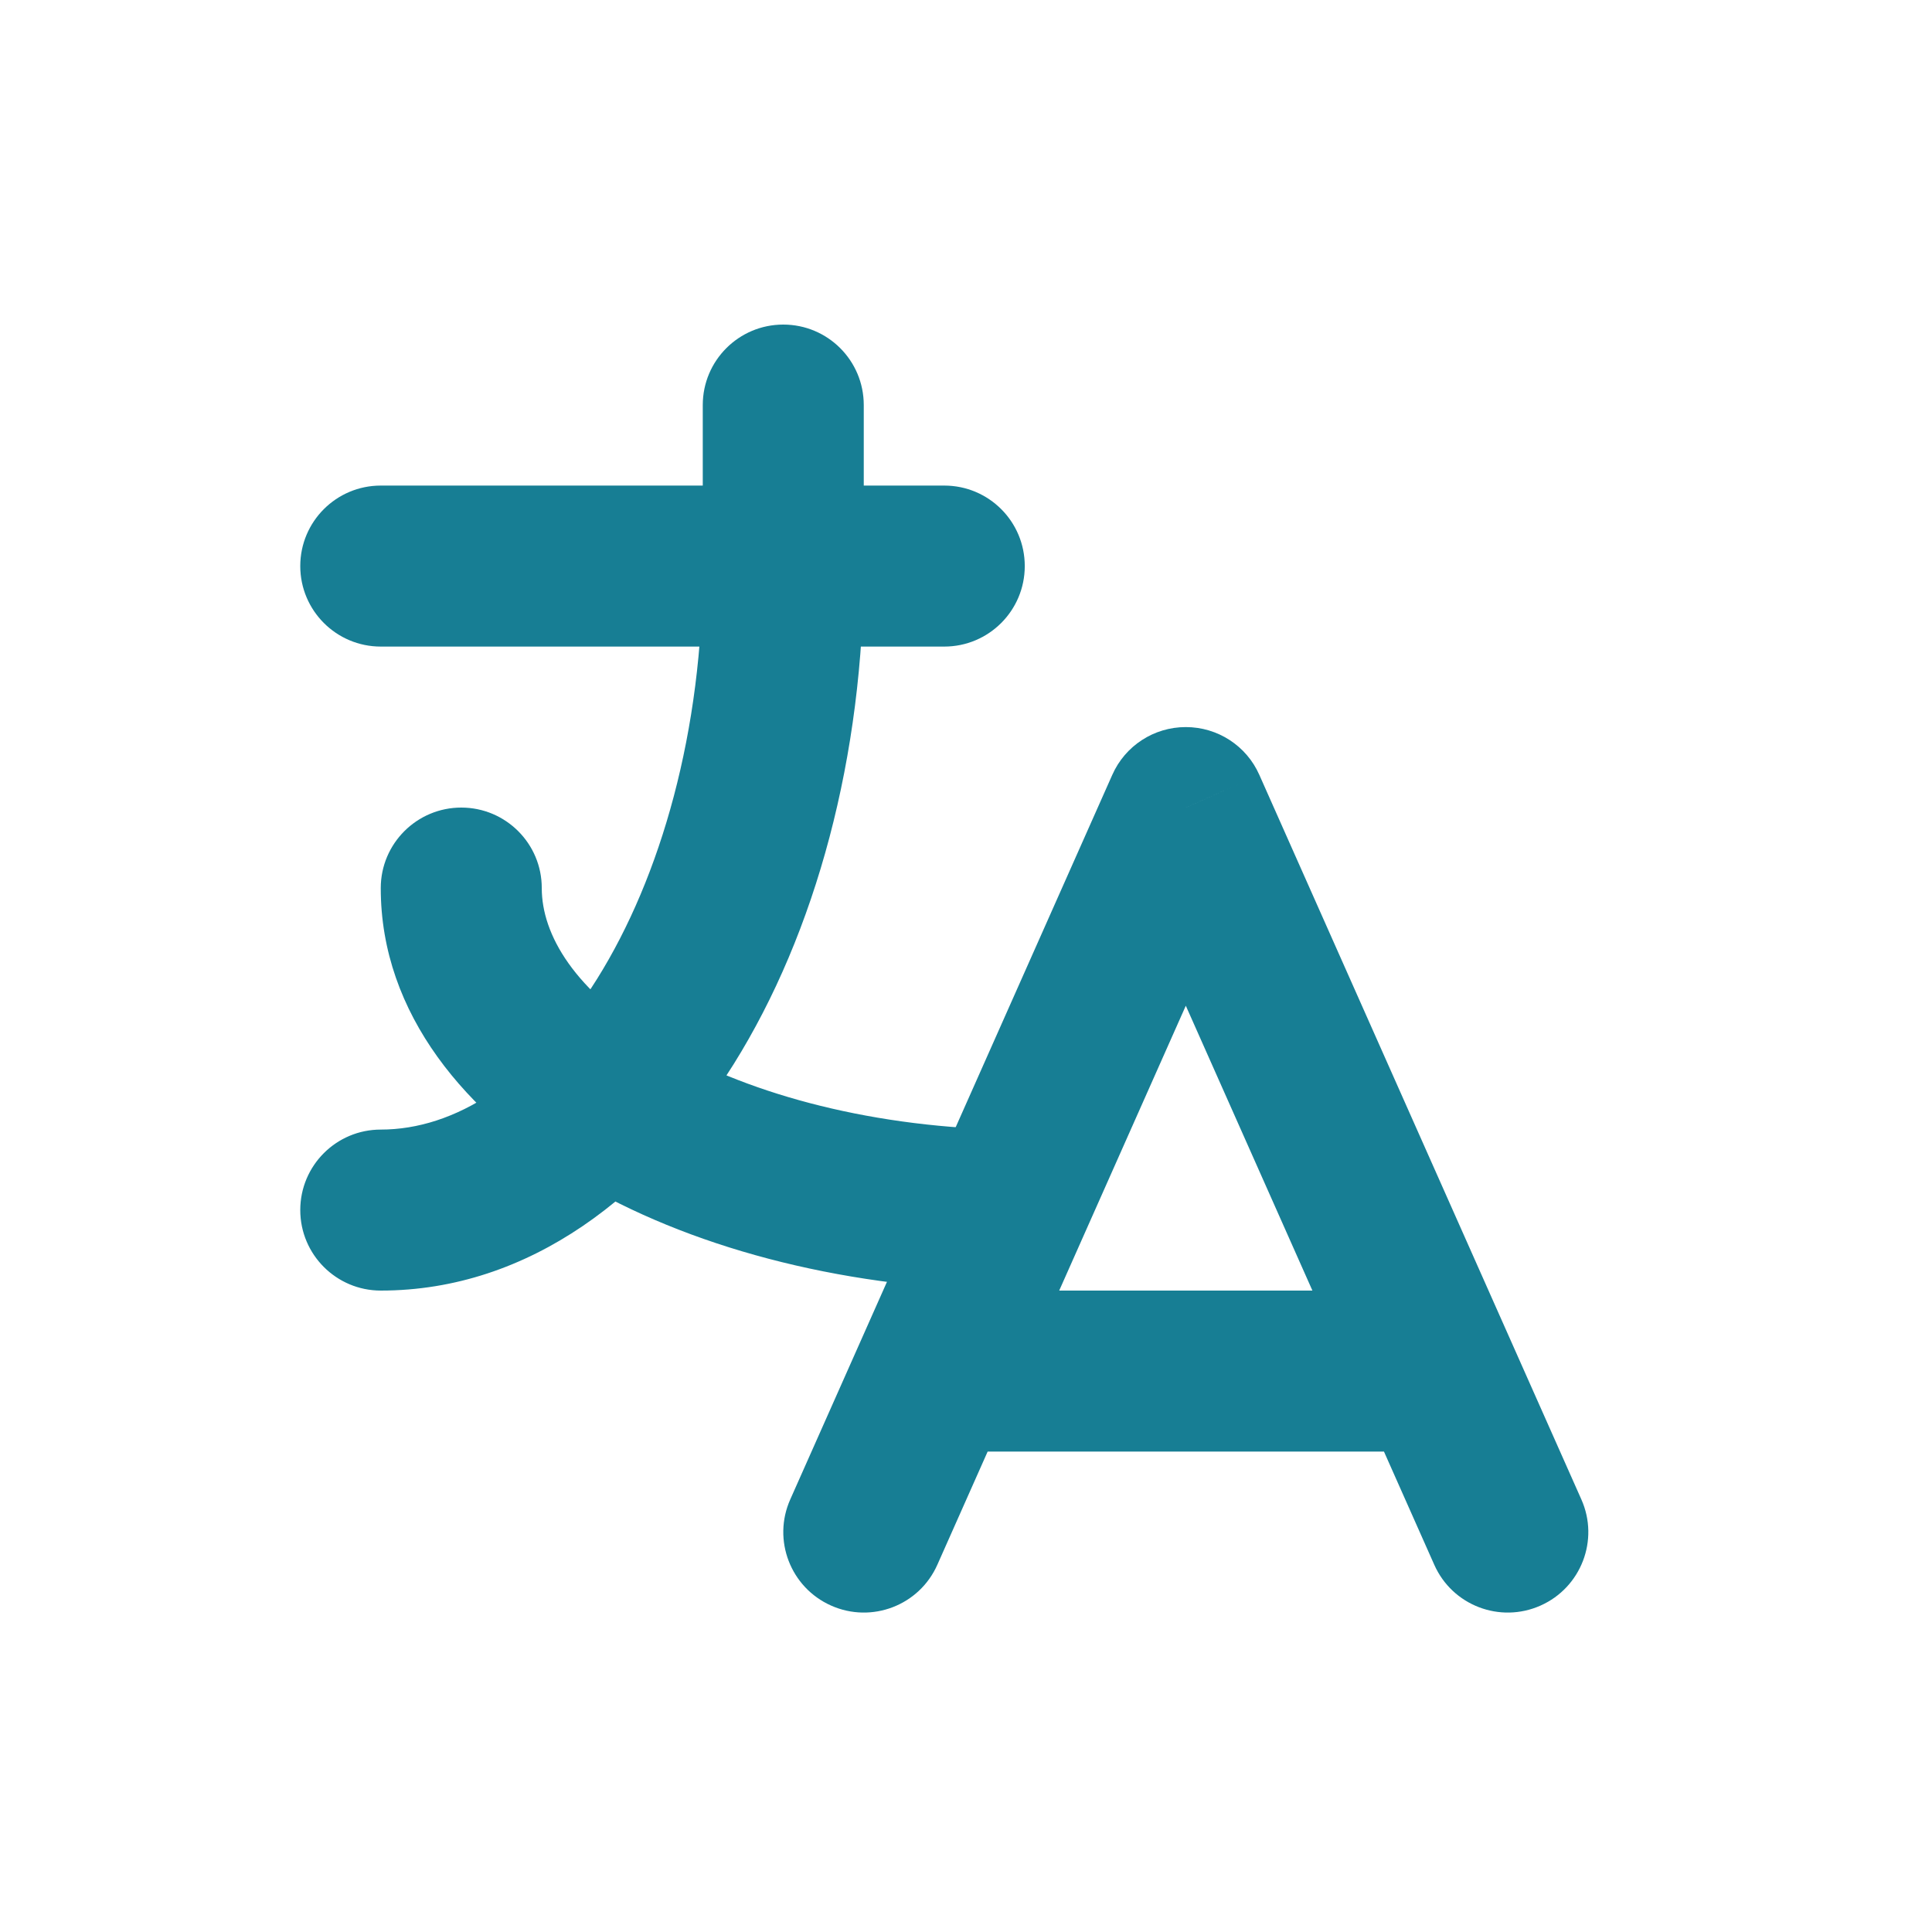<svg width="24" height="24" viewBox="0 0 24 24" fill="none" xmlns="http://www.w3.org/2000/svg">
<path d="M4.73 6.032C4.178 6.032 3.73 6.479 3.73 7.032C3.73 7.584 4.178 8.032 4.73 8.032V6.032ZM11.73 8.032C12.283 8.032 12.73 7.584 12.73 7.032C12.73 6.479 12.283 6.032 11.73 6.032V8.032ZM10.73 5.032C10.73 4.479 10.283 4.032 9.73 4.032C9.178 4.032 8.73 4.479 8.73 5.032H10.73ZM4.73 14.032C4.178 14.032 3.73 14.479 3.73 15.032C3.73 15.584 4.178 16.032 4.73 16.032V14.032ZM6.73 11.033C6.731 10.481 6.284 10.033 5.732 10.032C5.18 10.031 4.731 10.478 4.73 11.03L6.73 11.033ZM12.406 16.031C12.958 16.045 13.417 15.608 13.43 15.056C13.444 14.504 13.007 14.046 12.455 14.032L12.406 16.031ZM4.73 8.032H11.73V6.032H4.73V8.032ZM8.73 5.032V7.032H10.73V5.032H8.73ZM8.73 7.032C8.73 9.083 8.209 10.893 7.418 12.159C6.618 13.438 5.642 14.032 4.73 14.032V16.032C6.58 16.032 8.104 14.835 9.114 13.219C10.133 11.588 10.73 9.398 10.73 7.032H8.73ZM4.73 11.03C4.728 12.601 5.803 13.849 7.161 14.66C8.543 15.485 10.394 15.982 12.406 16.031L12.455 14.032C10.719 13.989 9.218 13.559 8.186 12.943C7.13 12.312 6.73 11.606 6.73 11.033L4.73 11.03Z" fill="#177E94"/>
<path d="M9.817 18.626C9.592 19.13 9.82 19.721 10.324 19.945C10.829 20.17 11.42 19.943 11.644 19.438L9.817 18.626ZM14.73 10.032L15.644 9.626C15.484 9.264 15.126 9.032 14.73 9.032C14.335 9.032 13.977 9.264 13.817 9.626L14.73 10.032ZM17.817 19.438C18.041 19.943 18.632 20.17 19.137 19.945C19.641 19.721 19.869 19.13 19.644 18.626L17.817 19.438ZM17.831 18.032C18.383 18.032 18.831 17.584 18.831 17.032C18.831 16.48 18.383 16.032 17.831 16.032V18.032ZM11.63 16.032C11.078 16.032 10.63 16.48 10.63 17.032C10.63 17.584 11.078 18.032 11.63 18.032V16.032ZM11.644 19.438L15.644 10.438L13.817 9.626L9.817 18.626L11.644 19.438ZM13.817 10.438L17.817 19.438L19.644 18.626L15.644 9.626L13.817 10.438ZM17.831 16.032H11.63V18.032H17.831V16.032Z" fill="#177E94"/>
</svg>
